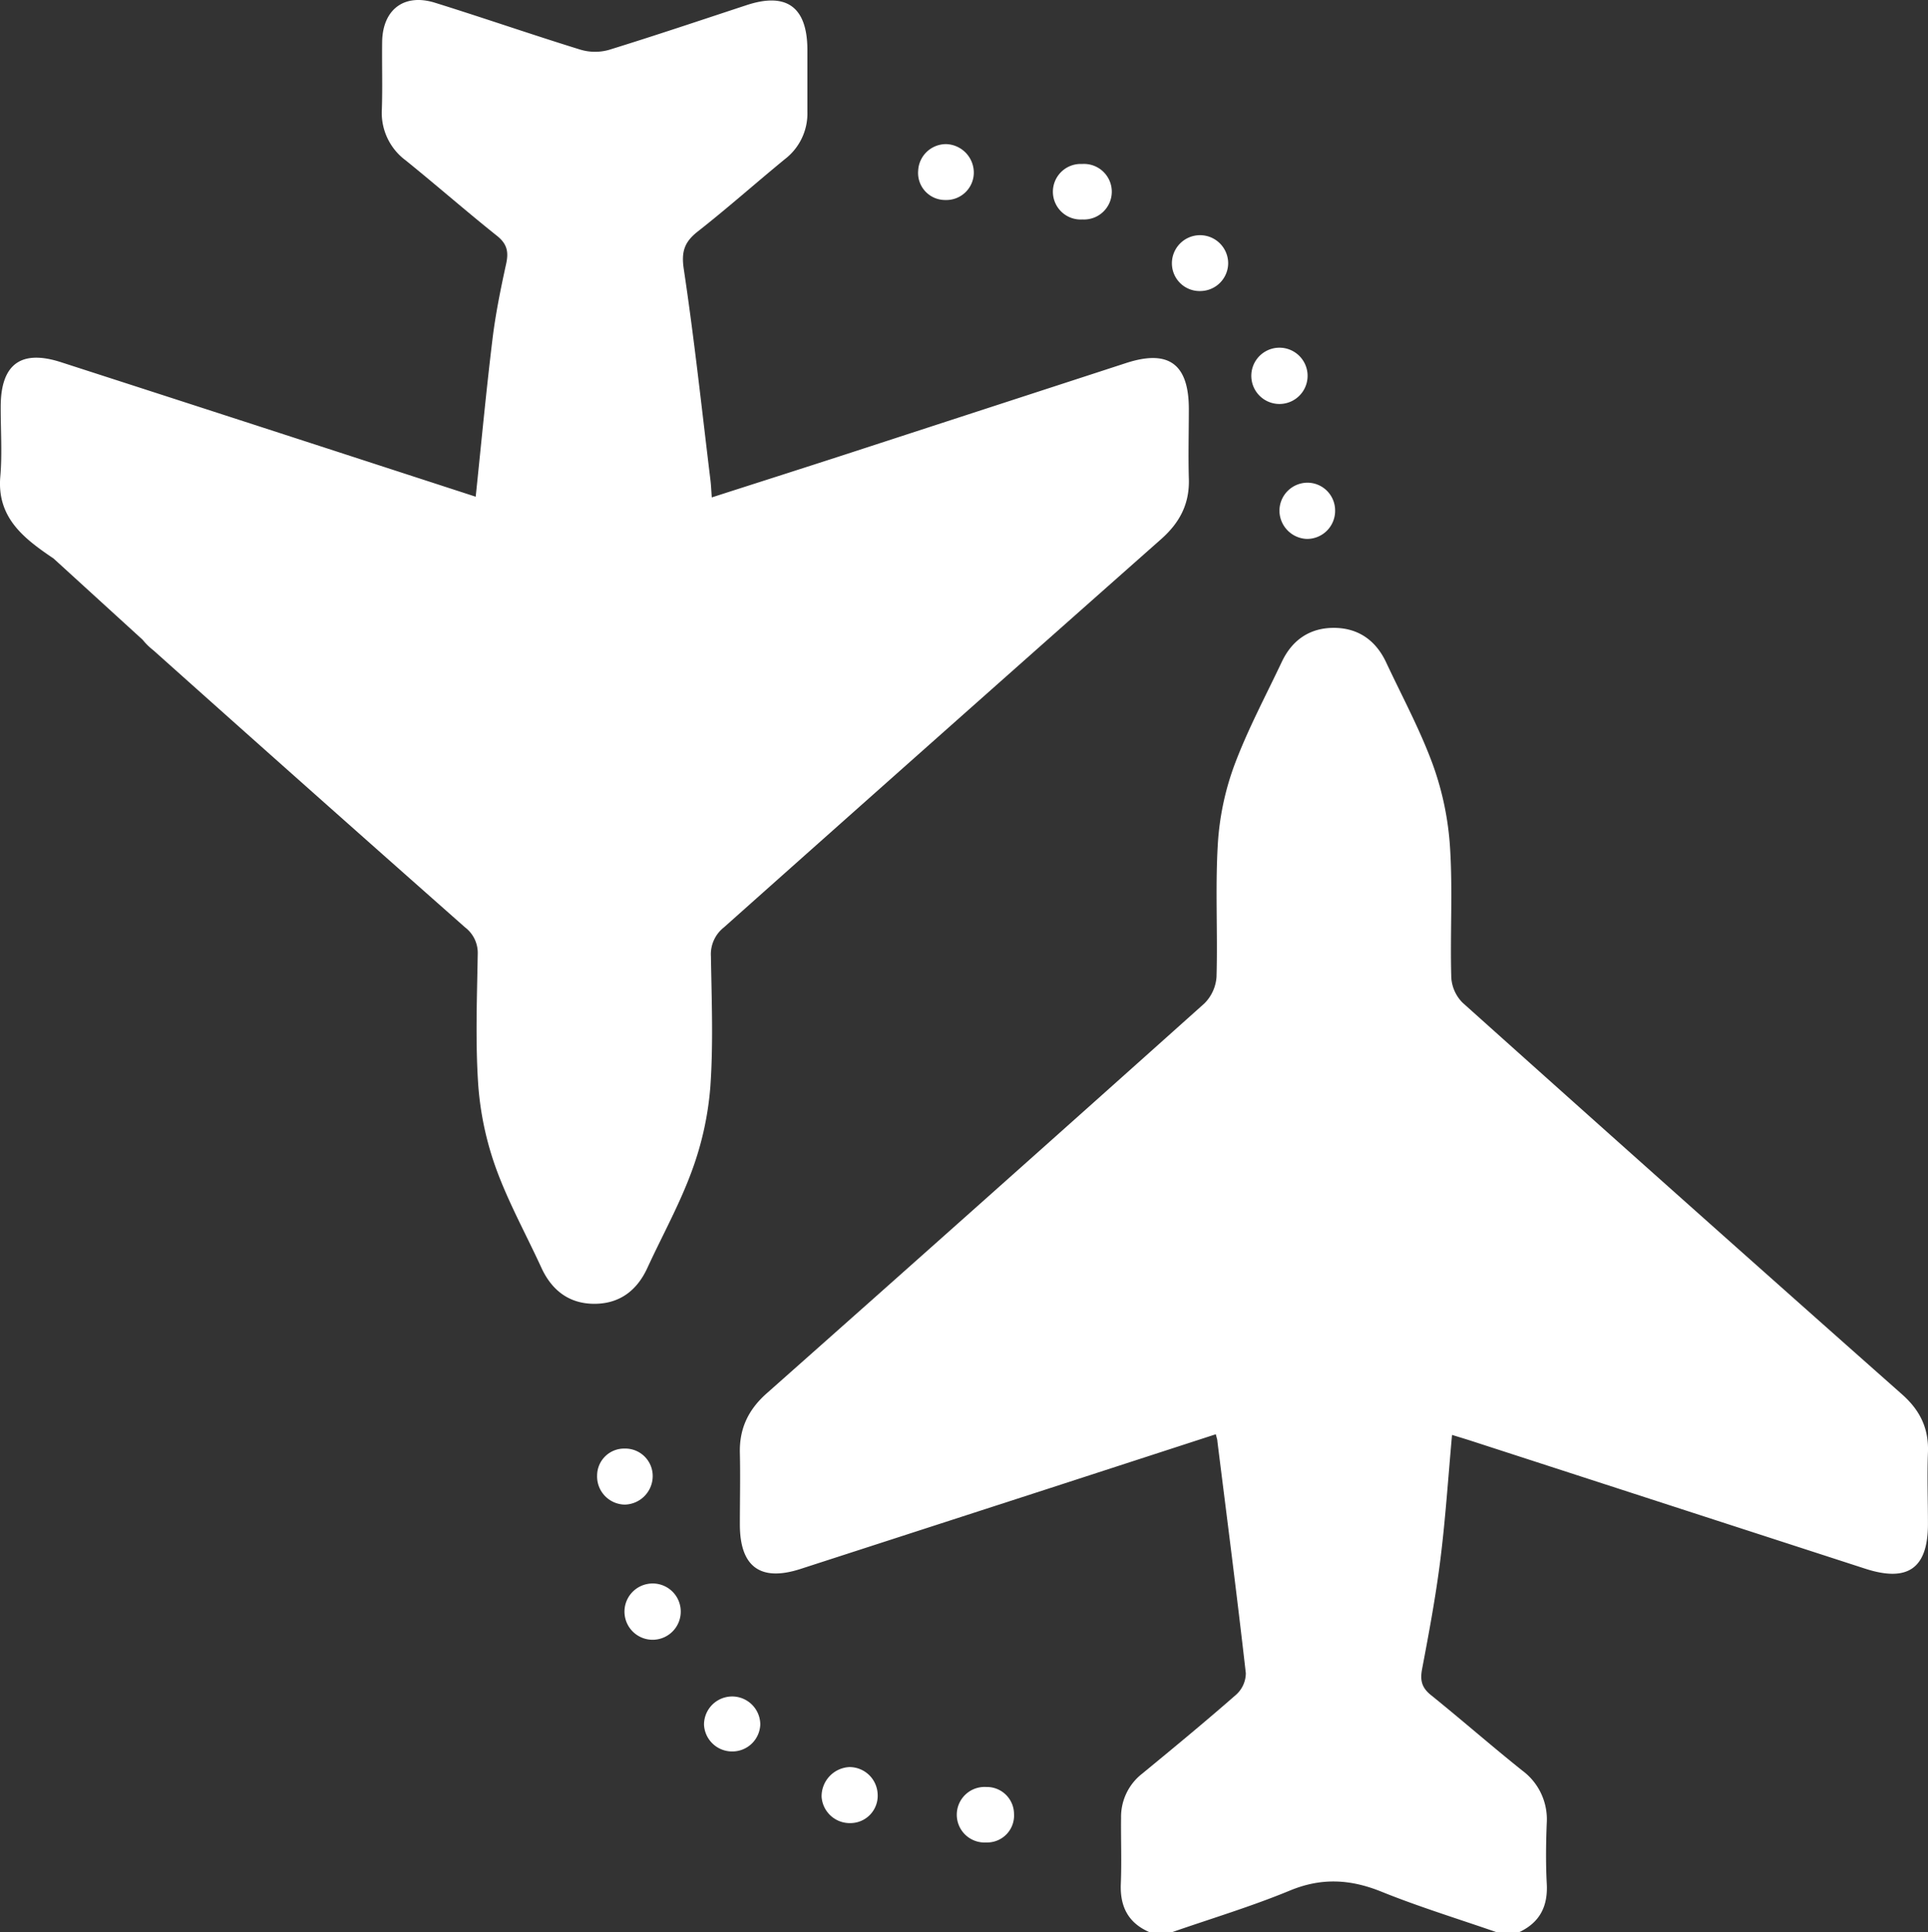<svg xmlns="http://www.w3.org/2000/svg" viewBox="0 0 382.36 383.13" fill="#fff">
    <rect x="0" y="0" width="382.36" height="383.13" fill="#333333" stroke="none"/>
    <g id="Layer_2" data-name="Layer 2">
        <g id="Layer_2-2" data-name="Layer 2">
            <path d="M227.9,383.13c-4.18-1.83-5.8-5.08-5.62-9.56s0-8.73.05-13.1a10.84,10.84,0,0,1,4.22-8.77c6.26-5.15,12.52-10.31,18.61-15.65a5.77,5.77,0,0,0,1.91-4.24c-1.74-15.34-3.72-30.65-5.64-46,0-.36-.16-.72-.31-1.39l-33,10.72q-24.69,8-49.39,16c-7.93,2.56-12-.44-12-8.83,0-4.74.11-9.48,0-14.22s1.64-8.52,5.3-11.76Q195.5,237.8,238.84,199a8.22,8.22,0,0,0,2.42-5.3c.25-8.72-.26-17.48.25-26.19a54.61,54.61,0,0,1,3.22-15.58c2.63-7.1,6.24-13.84,9.49-20.71,2.06-4.34,5.58-6.74,10.38-6.71s8.26,2.5,10.3,6.84c3.17,6.77,6.75,13.39,9.3,20.39a59.3,59.3,0,0,1,3.37,16.3c.55,8.58,0,17.21.25,25.81a7.72,7.72,0,0,0,2.25,5q43.49,39,87.17,77.68c3.54,3.14,5.29,6.72,5.11,11.46s0,9.48,0,14.22c0,8.82-4,11.62-12.5,8.85l-78.17-25.36c-1.18-.38-2.36-.73-3.71-1.15-.76,8.36-1.29,16.56-2.31,24.69-.91,7.28-2.26,14.52-3.63,21.74-.42,2.23-.08,3.68,1.74,5.15,6.12,4.93,12,10.09,18.15,15a12,12,0,0,1,4.83,10.38c-.16,4-.21,8,0,12,.26,4.51-1.37,7.72-5.47,9.65h-4.49c-7.6-2.64-15.31-5-22.75-8-6.18-2.51-11.92-2.86-18.21-.26-7.64,3.16-15.6,5.55-23.42,8.27Z"/>
            <path d="M10.64,110.77C5,106.94-.66,102.82.06,94.51c.4-4.58.06-9.23.08-13.84,0-8.44,4-11.41,11.94-8.85Q43.37,81.93,74.62,92.09L94.34,98.5c1.11-10.62,2.07-20.91,3.32-31.17.61-5.06,1.64-10.08,2.73-15.07.5-2.33.17-3.89-1.8-5.47-6.14-4.9-12.06-10.08-18.15-15A11.72,11.72,0,0,1,75.73,21.7c.15-4.48,0-9,.06-13.47.13-6.41,4.42-9.59,10.5-7.68,9.62,3,19.16,6.31,28.8,9.29a10.16,10.16,0,0,0,5.68.05C129.93,7.06,139,4,148.12,1c7.87-2.58,11.95.39,12,8.77,0,4.11,0,8.23,0,12.35a11.4,11.4,0,0,1-4.45,9.43c-5.79,4.74-11.38,9.72-17.27,14.34-2.66,2.08-3.32,4-2.79,7.49,2.09,13.91,3.59,27.91,5.29,41.88.12,1,.16,2,.26,3.38,8.92-2.87,17.65-5.65,26.37-8.48L223.3,72c8.42-2.75,12.43.14,12.47,9,0,4.62-.13,9.24,0,13.85.18,5-1.75,8.74-5.49,12.06q-43.44,38.44-86.72,77a6.77,6.77,0,0,0-2.57,5.75c.14,8.6.49,17.24-.11,25.81a62.11,62.11,0,0,1-3.63,16.61c-2.41,6.64-5.89,12.9-8.86,19.35-2.07,4.51-5.53,7.11-10.49,7.12s-8.43-2.61-10.51-7.1c-3-6.55-6.54-12.94-9-19.7a62,62,0,0,1-3.55-16.64c-.58-8.57-.24-17.21-.1-25.81a6.37,6.37,0,0,0-2.51-5.4q-31-27.4-61.81-54.94a12.78,12.78,0,0,1-2.13-2.09Z"/>
            <path d="M259.32,74.62a5.58,5.58,0,0,1-11.16-.18,5.58,5.58,0,1,1,11.16.18Z"/>
            <path d="M168.41,350.42a5.59,5.59,0,0,1,5.64,5.28,5.42,5.42,0,0,1-5.38,5.83,5.6,5.6,0,0,1-5.73-5.19A5.8,5.8,0,0,1,168.41,350.42Z"/>
            <path d="M145.23,347.32a5.57,5.57,0,0,1-5.61-5.29,5.58,5.58,0,1,1,11.16-.06A5.54,5.54,0,0,1,145.23,347.32Z"/>
            <path d="M187.69,28.58a5.66,5.66,0,0,1,5.43,5.88,5.45,5.45,0,0,1-5.66,5.2,5.36,5.36,0,0,1-5.37-5.8A5.53,5.53,0,0,1,187.69,28.58Z"/>
            <path d="M243.57,52.15a5.55,5.55,0,0,1-5.33,5.56,5.5,5.5,0,0,1-5.83-5.42,5.58,5.58,0,0,1,11.16-.14Z"/>
            <path d="M264.78,101.24a5.56,5.56,0,0,1-5.64,5.63,5.64,5.64,0,0,1-5.4-5.54,5.58,5.58,0,0,1,5.68-5.61A5.51,5.51,0,0,1,264.78,101.24Z"/>
            <path d="M123.9,287.26a5.44,5.44,0,0,1,5.54,5.68,5.67,5.67,0,0,1-5.53,5.43,5.58,5.58,0,0,1-5.49-5.78A5.36,5.36,0,0,1,123.9,287.26Z"/>
            <path d="M214.69,43.52a5.51,5.51,0,1,1-.08-11,5.51,5.51,0,1,1,.08,11Z"/>
            <path d="M135,319.33a5.58,5.58,0,1,1-6-5.3A5.56,5.56,0,0,1,135,319.33Z"/>
            <path d="M201.1,359.71a5.34,5.34,0,0,1-5.51,5.66,5.51,5.51,0,1,1,0-11A5.38,5.38,0,0,1,201.1,359.71Z"/>
        </g>
    </g>
</svg>
